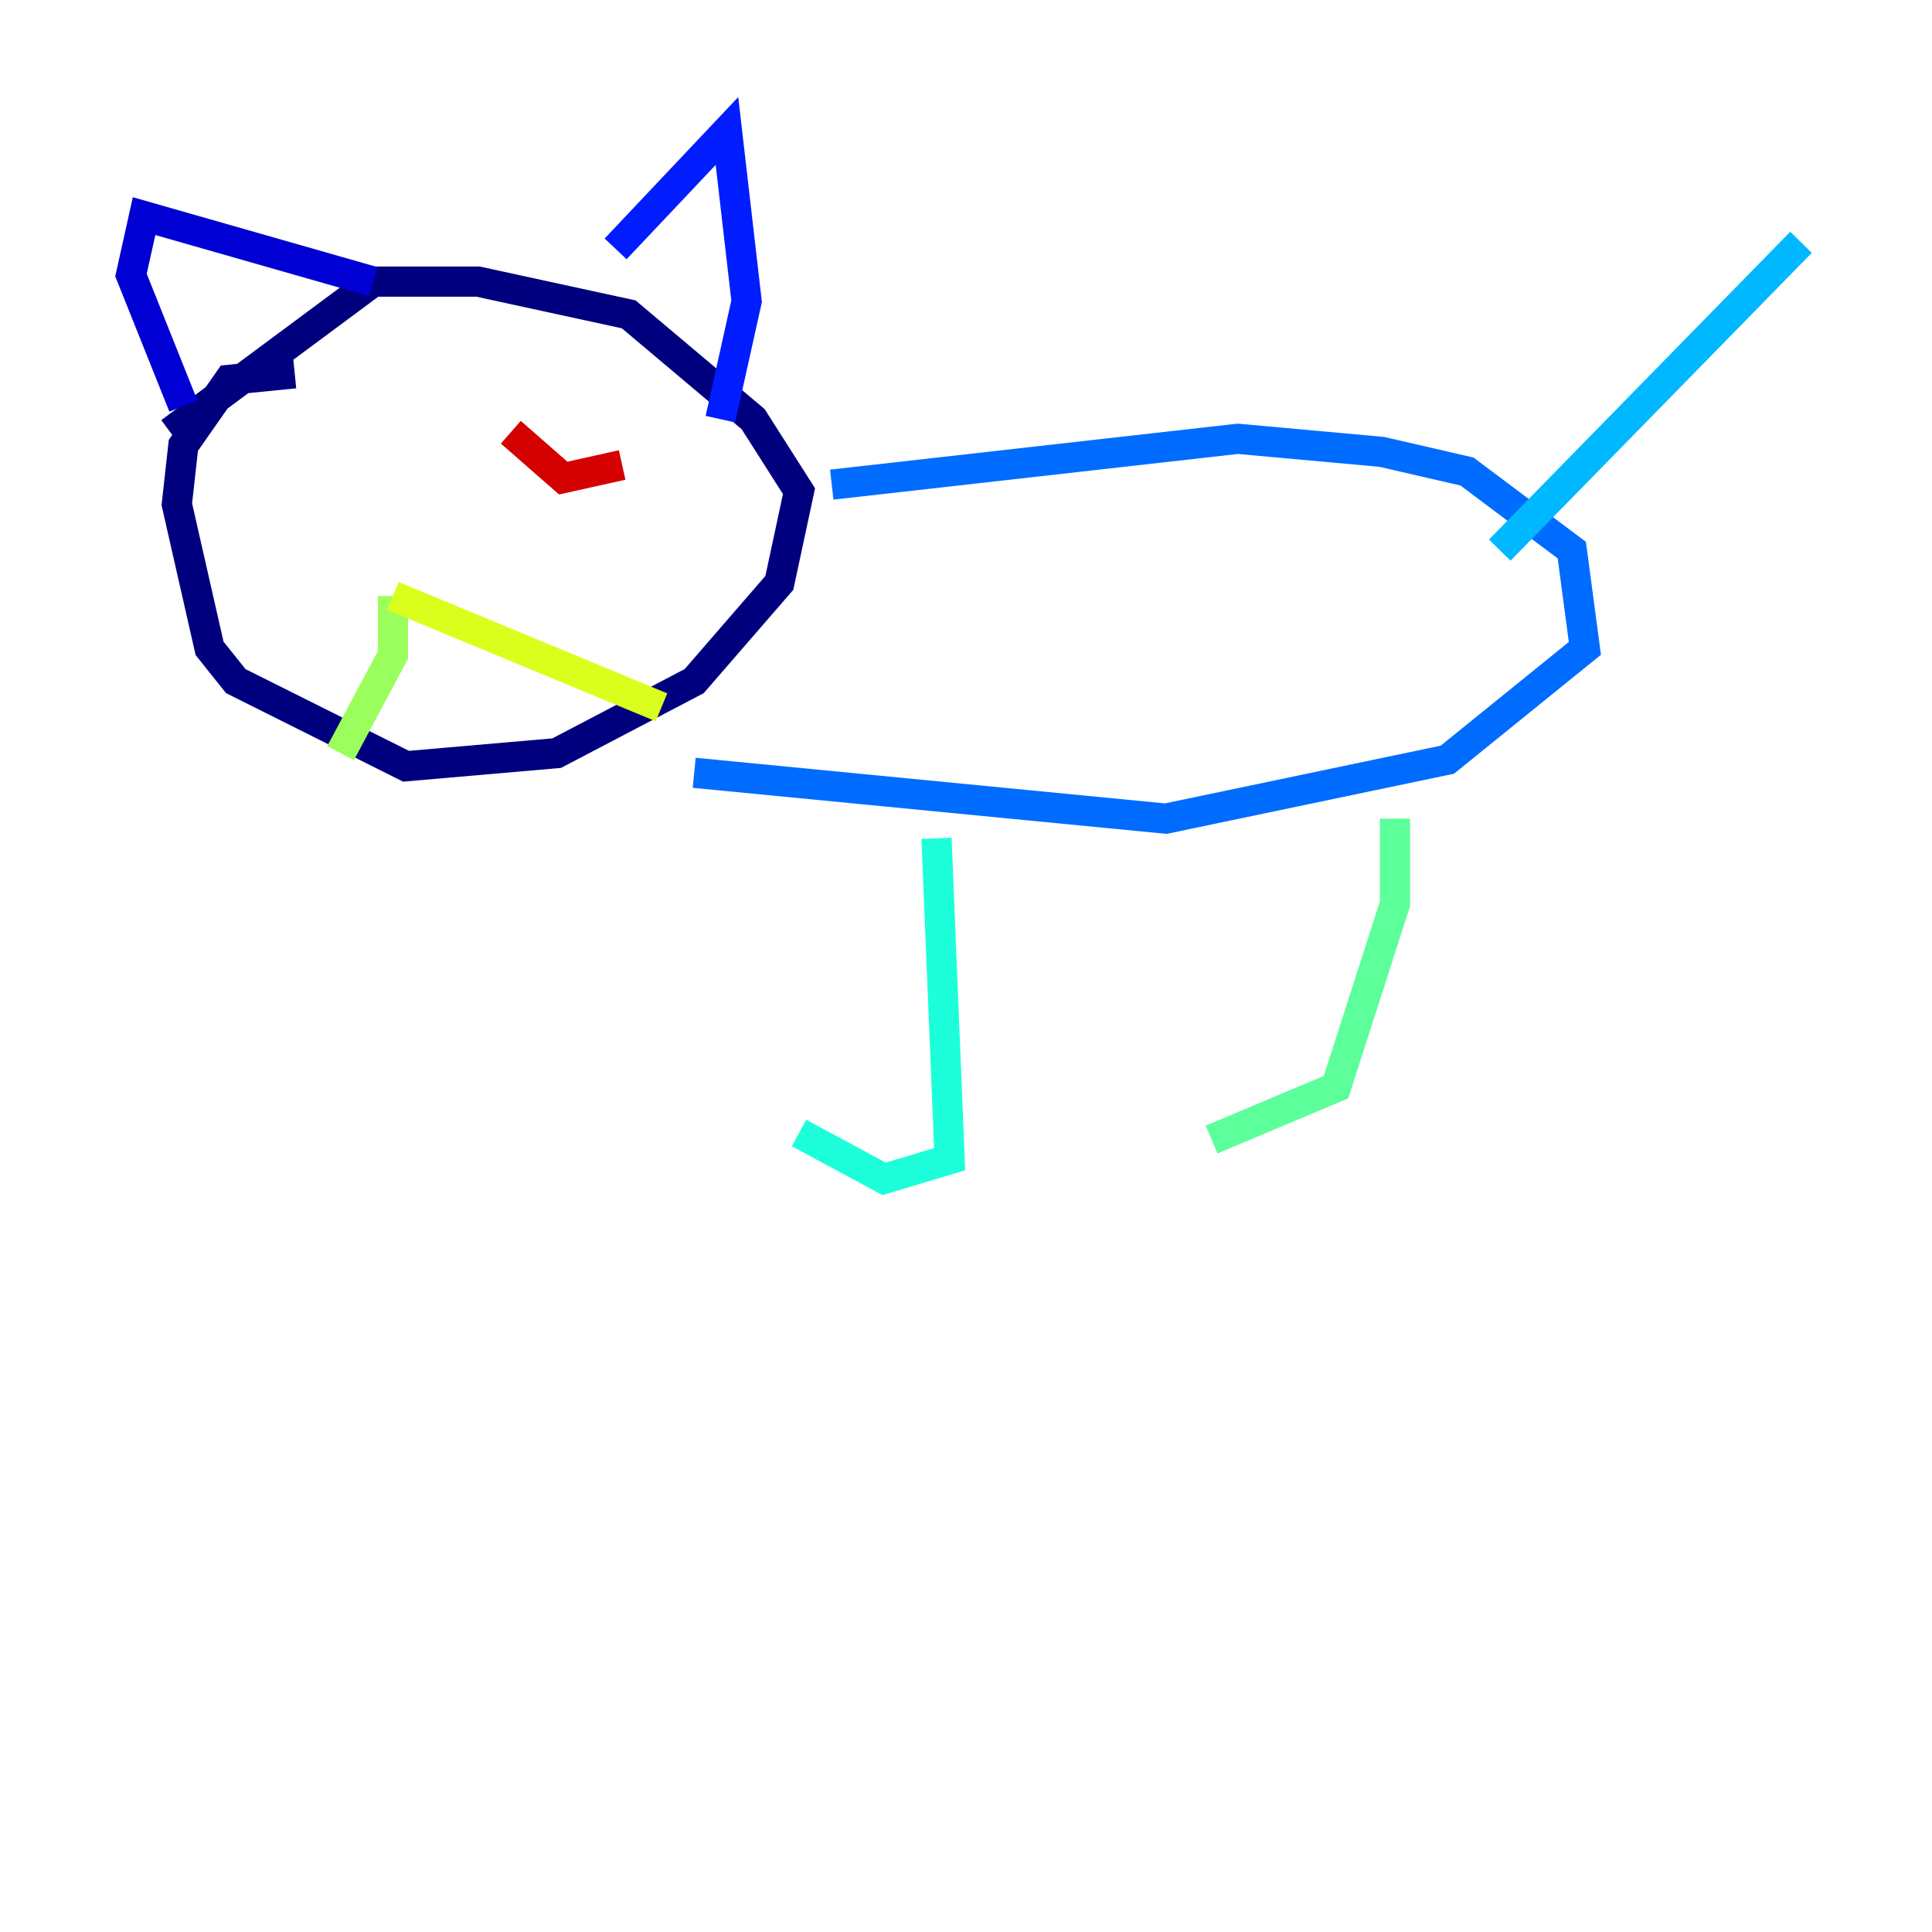 <?xml version="1.0" encoding="utf-8" ?>
<svg baseProfile="tiny" height="128" version="1.2" viewBox="0,0,128,128" width="128" xmlns="http://www.w3.org/2000/svg" xmlns:ev="http://www.w3.org/2001/xml-events" xmlns:xlink="http://www.w3.org/1999/xlink"><defs /><polyline fill="none" points="19.525,24.732 15.186,25.166 12.149,29.505 11.715,33.41 13.885,42.956 15.62,45.125 26.902,50.766 36.881,49.898 45.993,45.125 51.634,38.617 52.936,32.542 49.898,27.77 41.654,20.827 31.675,18.658 24.732,18.658 11.281,28.637" stroke="#00007f" stroke-width="2" /><polyline fill="none" points="12.149,26.902 8.678,18.224 9.546,14.319 24.732,18.658" stroke="#0000d5" stroke-width="2" /><polyline fill="none" points="40.786,16.488 48.163,8.678 49.464,19.959 47.729,27.77" stroke="#001cff" stroke-width="2" /><polyline fill="none" points="55.105,32.108 82.007,29.071 91.552,29.939 97.193,31.241 104.136,36.447 105.003,42.956 95.891,50.332 77.234,54.237 45.993,51.2" stroke="#006cff" stroke-width="2" /><polyline fill="none" points="99.363,36.447 119.322,16.054" stroke="#00b8ff" stroke-width="2" /><polyline fill="none" points="62.047,55.539 62.915,76.8 58.576,78.102 52.936,75.064" stroke="#1cffda" stroke-width="2" /><polyline fill="none" points="92.42,54.237 92.42,59.878 88.515,72.027 80.271,75.498" stroke="#5cff9a" stroke-width="2" /><polyline fill="none" points="26.034,39.485 26.034,43.39 22.563,49.898" stroke="#9aff5c" stroke-width="2" /><polyline fill="none" points="26.034,39.485 43.824,46.861" stroke="#daff1c" stroke-width="2" /><polyline fill="none" points="19.959,31.675 19.959,31.675" stroke="#ffcb00" stroke-width="2" /><polyline fill="none" points="37.749,26.034 37.749,26.034" stroke="#ff8500" stroke-width="2" /><polyline fill="none" points="18.658,32.542 18.658,32.542" stroke="#ff3b00" stroke-width="2" /><polyline fill="none" points="33.844,28.637 37.315,31.675 41.22,30.807" stroke="#d50000" stroke-width="2" /><polyline fill="none" points="17.79,32.976 17.79,32.976" stroke="#7f0000" stroke-width="2" /></svg>